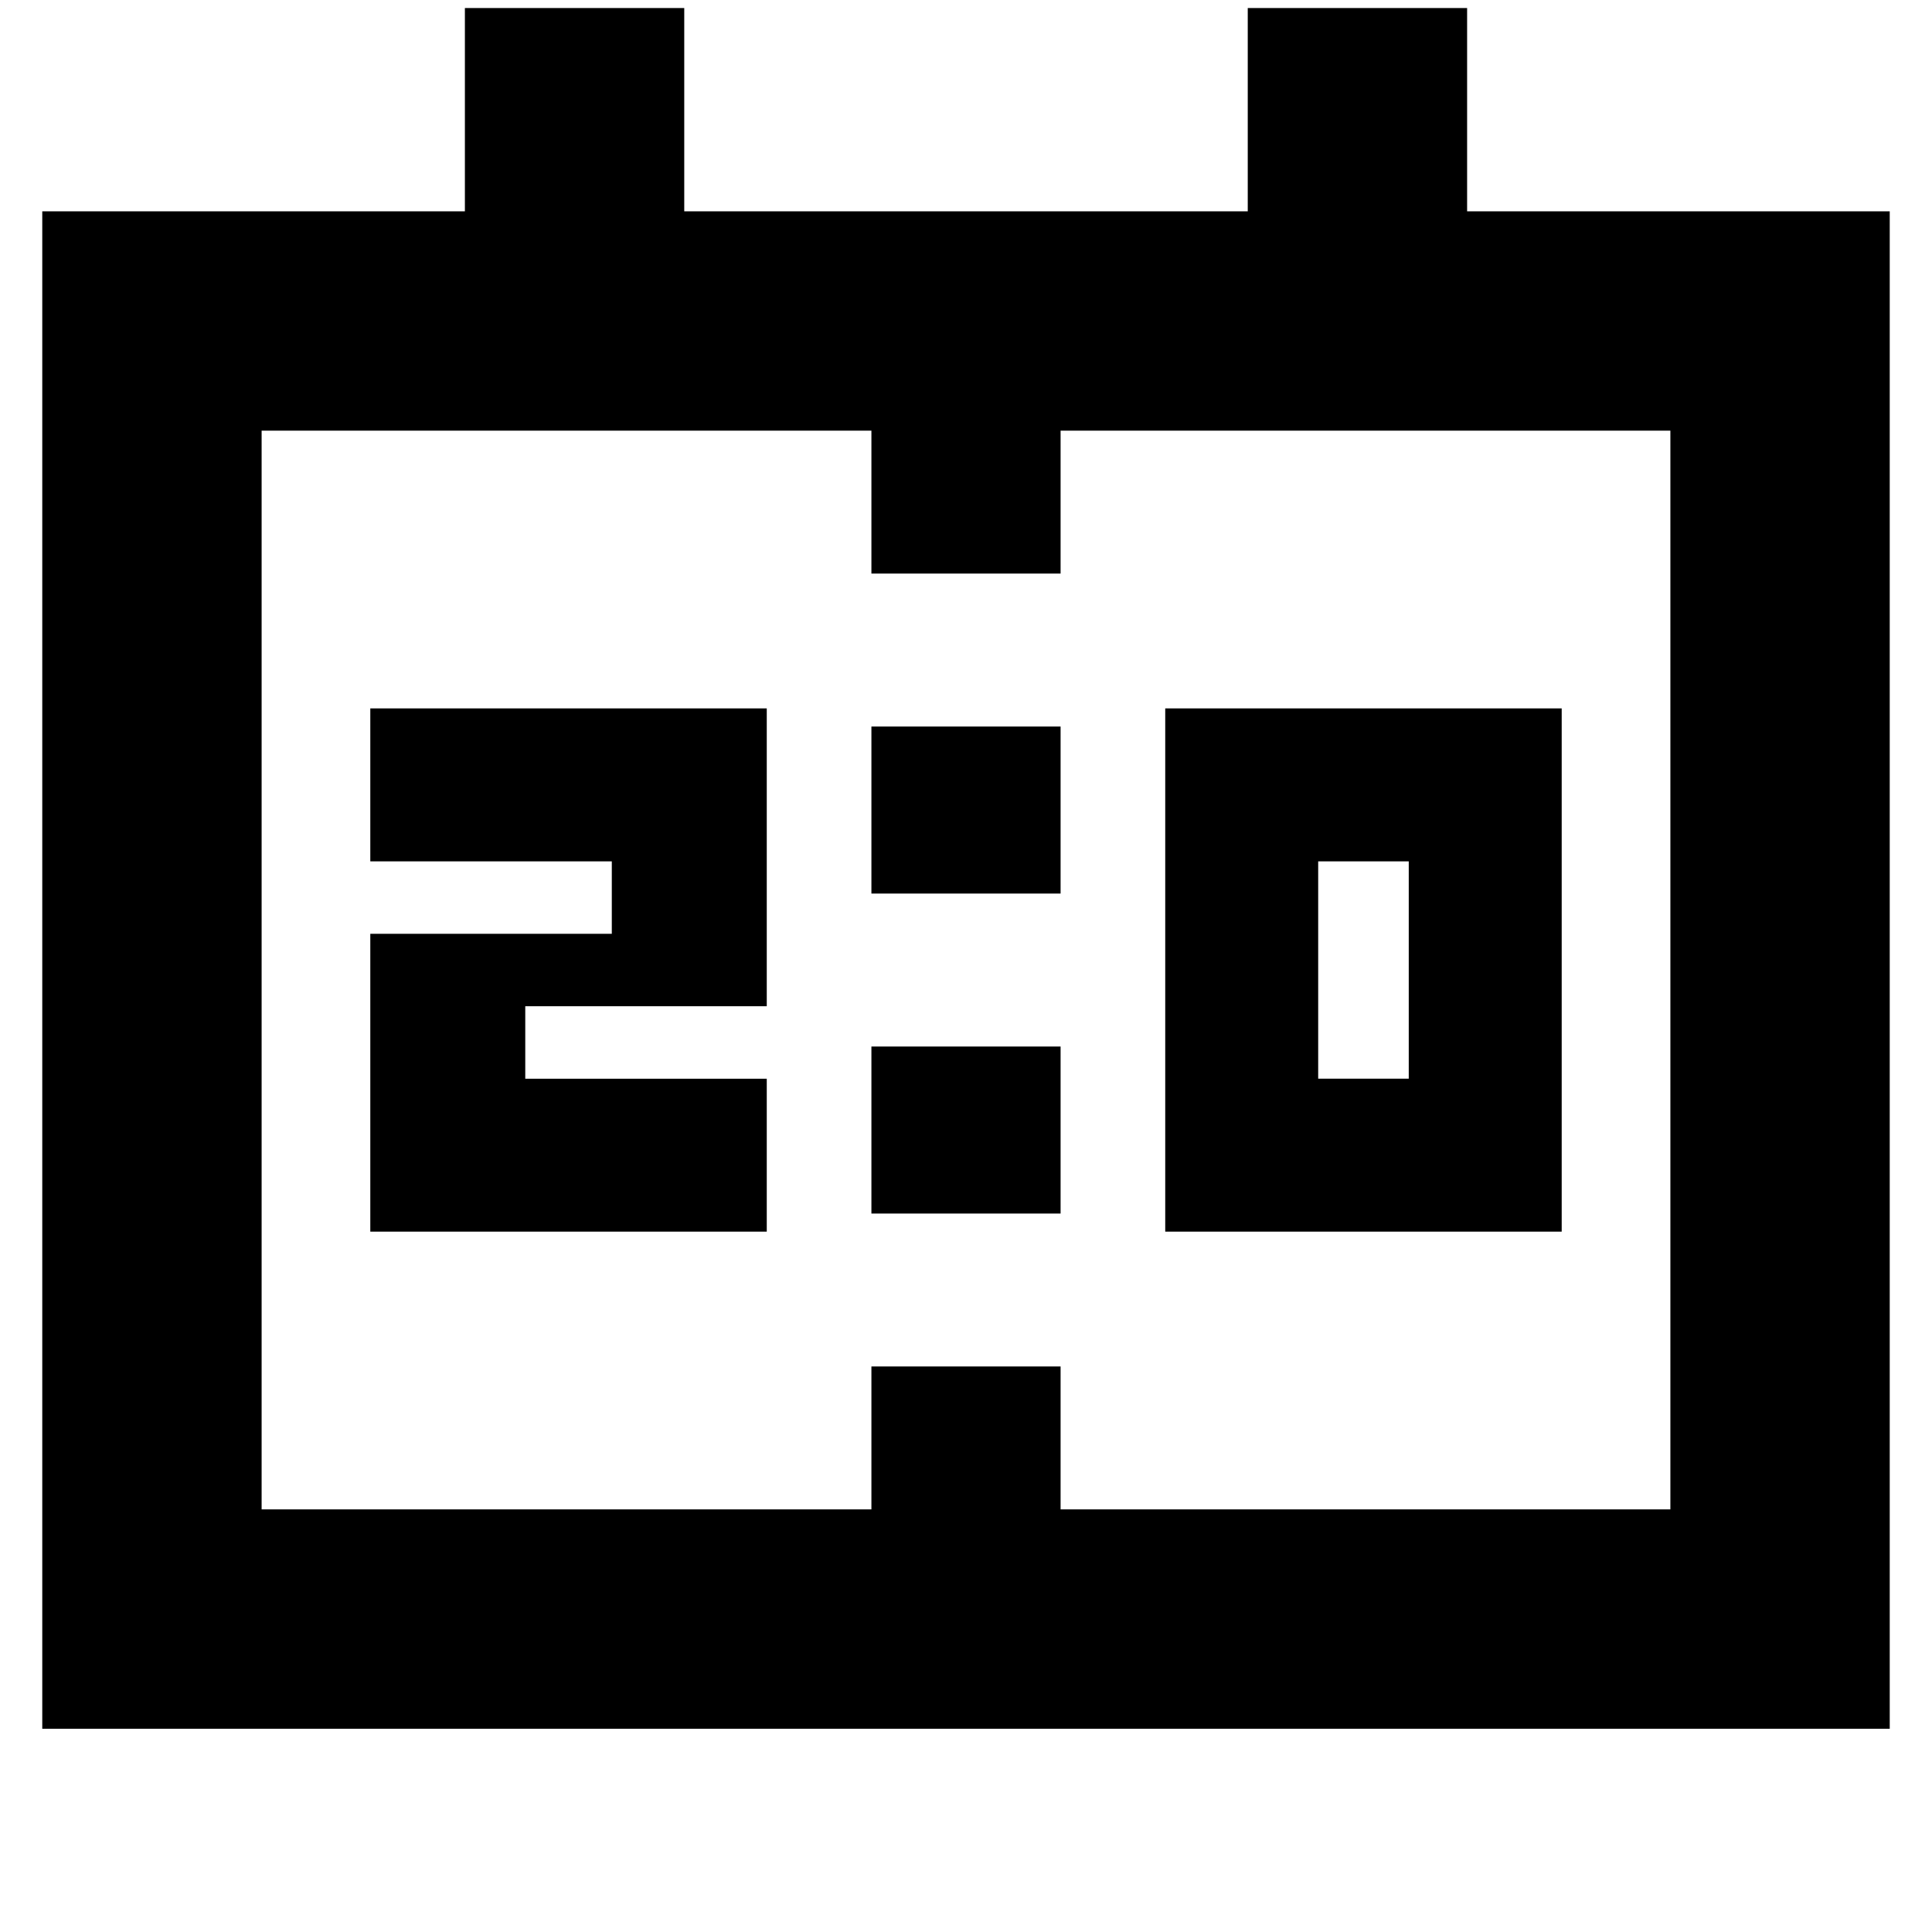 <svg xmlns="http://www.w3.org/2000/svg" height="24" width="24"><path d="M14.475 15.3V8.8H19.4v6.5Zm1.9-1.9H17.5v-2.7h-1.125ZM4.6 15.3v-3.7h3v-.9h-3V8.8h4.925v3.7h-3v.9h3v1.9Zm6.225-4.2V9.025h2.35V11.1Zm0 3.975V13h2.35v2.075Zm-10.3 6.4V2.625h5.25V.1H8.5v2.525h7V.1h2.725v2.525h5.25v18.85ZM3.25 18.75h7.575v-1.775h2.35v1.775h7.575V5.35h-7.575v1.775h-2.35V5.35H3.25Zm0 0V5.35Z"/></svg>